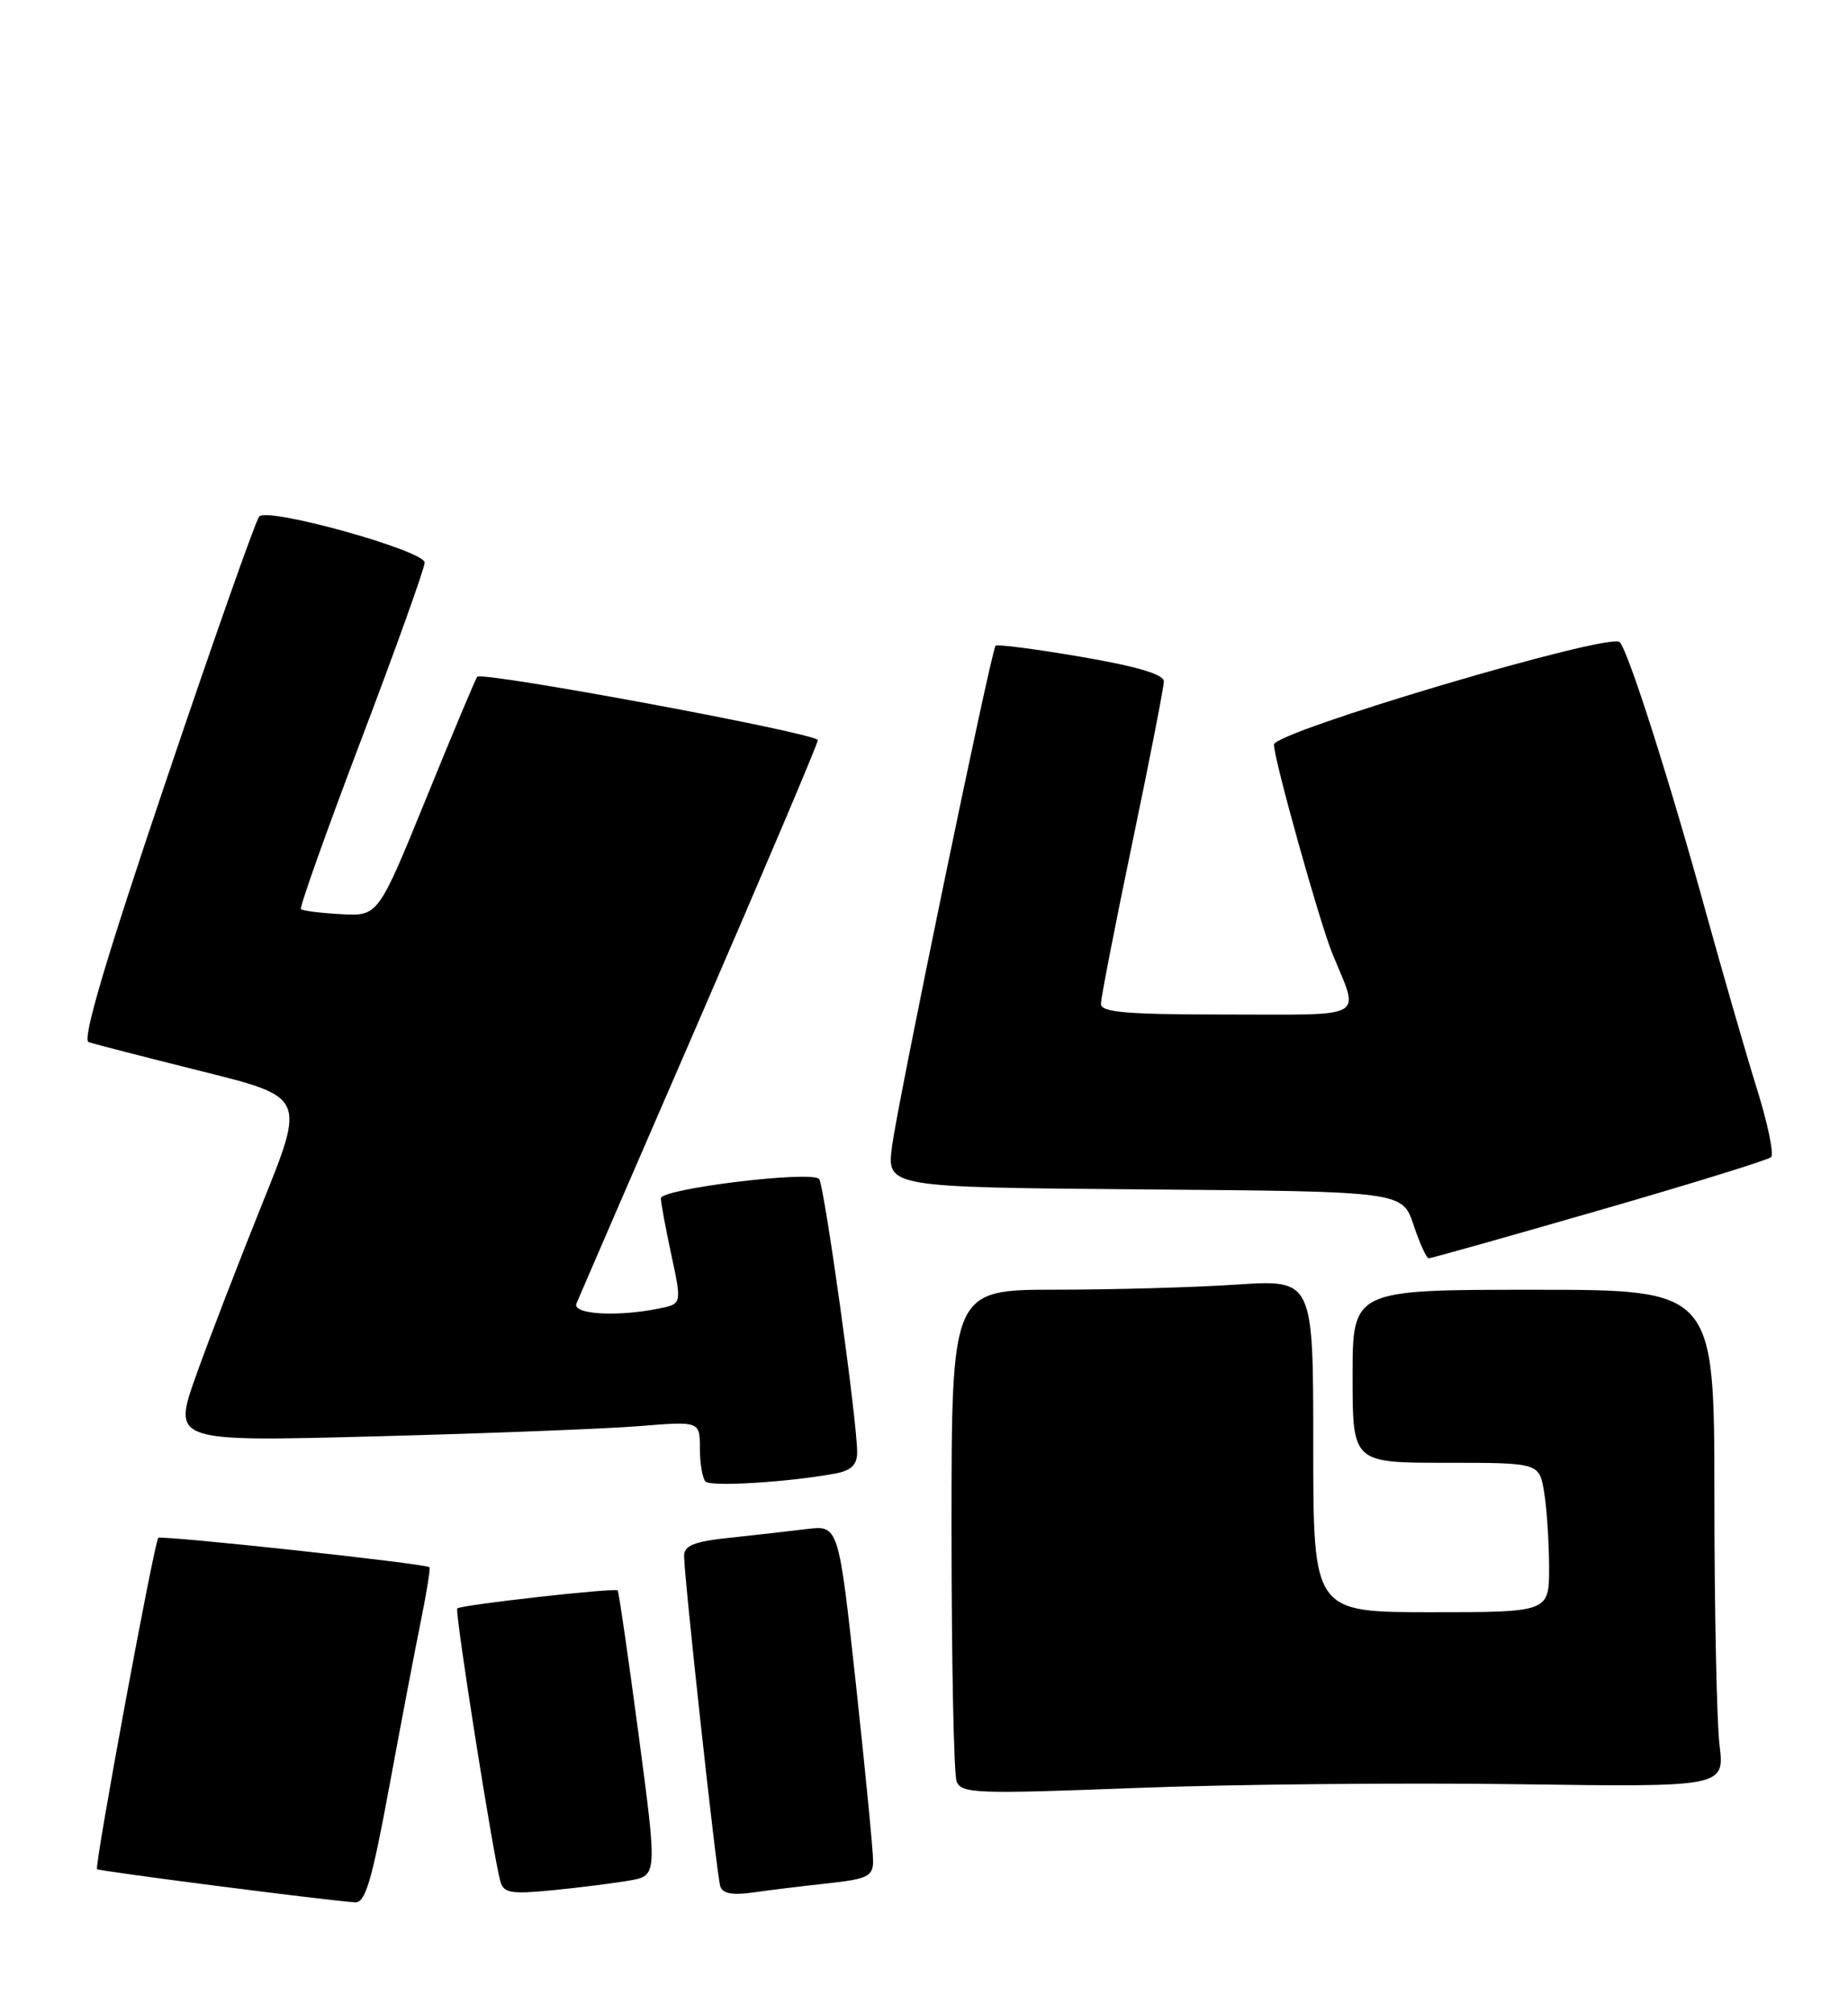 <?xml version="1.0" encoding="UTF-8" standalone="no"?>
<!DOCTYPE svg PUBLIC "-//W3C//DTD SVG 1.1//EN" "http://www.w3.org/Graphics/SVG/1.1/DTD/svg11.dtd" >
<svg xmlns="http://www.w3.org/2000/svg" xmlns:xlink="http://www.w3.org/1999/xlink" version="1.1" viewBox="0 0 235 256">
 <g >
 <path fill="currentColor"
d=" M 49.49 227.25 C 50.99 219.14 52.81 209.58 53.54 206.01 C 54.26 202.44 54.75 199.41 54.61 199.28 C 54.15 198.82 20.50 195.18 20.13 195.55 C 19.61 196.06 11.98 237.32 12.34 237.67 C 12.60 237.93 41.26 241.62 45.13 241.89 C 46.46 241.98 47.27 239.25 49.49 227.25 Z  M 80.04 239.12 C 83.59 238.50 83.59 238.50 81.20 220.50 C 79.88 210.60 78.69 202.38 78.55 202.23 C 78.21 201.87 58.60 204.07 58.15 204.52 C 57.80 204.87 62.71 235.97 63.63 239.23 C 64.05 240.72 64.98 240.87 70.31 240.35 C 73.71 240.01 78.09 239.46 80.04 239.12 Z  M 105.25 239.48 C 110.29 238.93 111.00 238.59 111.03 236.68 C 111.04 235.48 110.06 225.37 108.85 214.22 C 106.64 193.93 106.64 193.93 102.57 194.43 C 100.33 194.70 95.91 195.20 92.75 195.54 C 88.28 196.01 87.00 196.52 86.99 197.82 C 86.99 200.50 91.12 238.36 91.59 239.84 C 91.88 240.78 93.12 241.01 95.75 240.64 C 97.81 240.34 102.09 239.82 105.25 239.48 Z  M 192.90 226.87 C 219.31 227.24 219.31 227.24 218.66 221.87 C 218.31 218.92 218.01 204.69 218.01 190.25 C 218.00 164.00 218.00 164.00 195.00 164.00 C 172.00 164.00 172.00 164.00 172.00 175.00 C 172.00 186.00 172.00 186.00 183.87 186.00 C 195.74 186.00 195.74 186.00 196.36 189.75 C 196.70 191.81 196.98 196.09 196.99 199.25 C 197.00 205.00 197.00 205.00 182.00 205.00 C 167.00 205.00 167.00 205.00 167.00 183.85 C 167.00 162.70 167.00 162.70 157.25 163.34 C 151.89 163.70 141.54 163.99 134.25 163.99 C 121.00 164.00 121.00 164.00 121.00 194.42 C 121.00 211.15 121.29 225.59 121.65 226.52 C 122.24 228.06 124.13 228.13 144.40 227.35 C 156.55 226.88 178.38 226.67 192.90 226.87 Z  M 106.25 187.36 C 108.25 186.98 109.00 186.25 109.00 184.67 C 109.00 180.63 104.80 150.50 104.15 149.90 C 103.00 148.83 84.00 151.17 84.04 152.37 C 84.05 152.99 84.66 156.27 85.39 159.65 C 86.71 165.81 86.71 165.81 83.73 166.40 C 78.38 167.47 72.74 167.12 73.30 165.75 C 73.58 165.06 80.61 148.84 88.91 129.70 C 97.21 110.56 104.00 94.54 104.00 94.11 C 104.00 93.26 61.29 85.32 60.68 86.06 C 60.48 86.30 57.56 93.25 54.20 101.50 C 48.09 116.50 48.09 116.50 43.37 116.24 C 40.77 116.10 38.48 115.81 38.27 115.60 C 38.06 115.40 41.52 105.68 45.95 94.01 C 50.38 82.35 54.00 72.23 54.00 71.54 C 54.00 70.02 34.11 64.47 32.97 65.67 C 32.53 66.13 27.20 81.26 21.11 99.29 C 13.41 122.10 10.42 132.21 11.27 132.51 C 11.95 132.75 18.42 134.41 25.66 136.22 C 38.82 139.50 38.82 139.50 33.37 153.00 C 30.38 160.43 26.58 170.28 24.93 174.91 C 21.94 183.32 21.94 183.32 47.72 182.64 C 61.90 182.27 76.99 181.68 81.25 181.34 C 89.00 180.71 89.00 180.71 89.00 184.19 C 89.00 186.10 89.33 187.99 89.72 188.39 C 90.41 189.08 100.45 188.45 106.25 187.36 Z  M 203.35 153.90 C 214.98 150.55 224.82 147.50 225.21 147.14 C 225.61 146.77 224.80 142.88 223.43 138.49 C 222.06 134.09 219.13 123.97 216.93 116.00 C 212.28 99.14 207.09 82.87 205.97 81.65 C 204.79 80.35 162.00 93.04 162.00 94.68 C 162.00 96.54 167.78 117.21 169.42 121.23 C 172.90 129.72 174.13 129.00 156.07 129.00 C 143.20 129.00 140.00 128.73 140.00 127.64 C 140.00 126.90 141.80 117.66 144.00 107.12 C 146.20 96.58 148.00 87.37 148.00 86.64 C 148.00 85.75 144.61 84.74 137.48 83.52 C 131.69 82.53 126.79 81.89 126.60 82.11 C 126.04 82.73 114.20 139.94 113.44 145.74 C 112.75 150.97 112.75 150.97 145.54 151.24 C 178.33 151.50 178.33 151.50 179.75 155.75 C 180.53 158.09 181.40 160.00 181.68 160.00 C 181.97 160.00 191.72 157.26 203.35 153.90 Z "/>
</g>
</svg>
